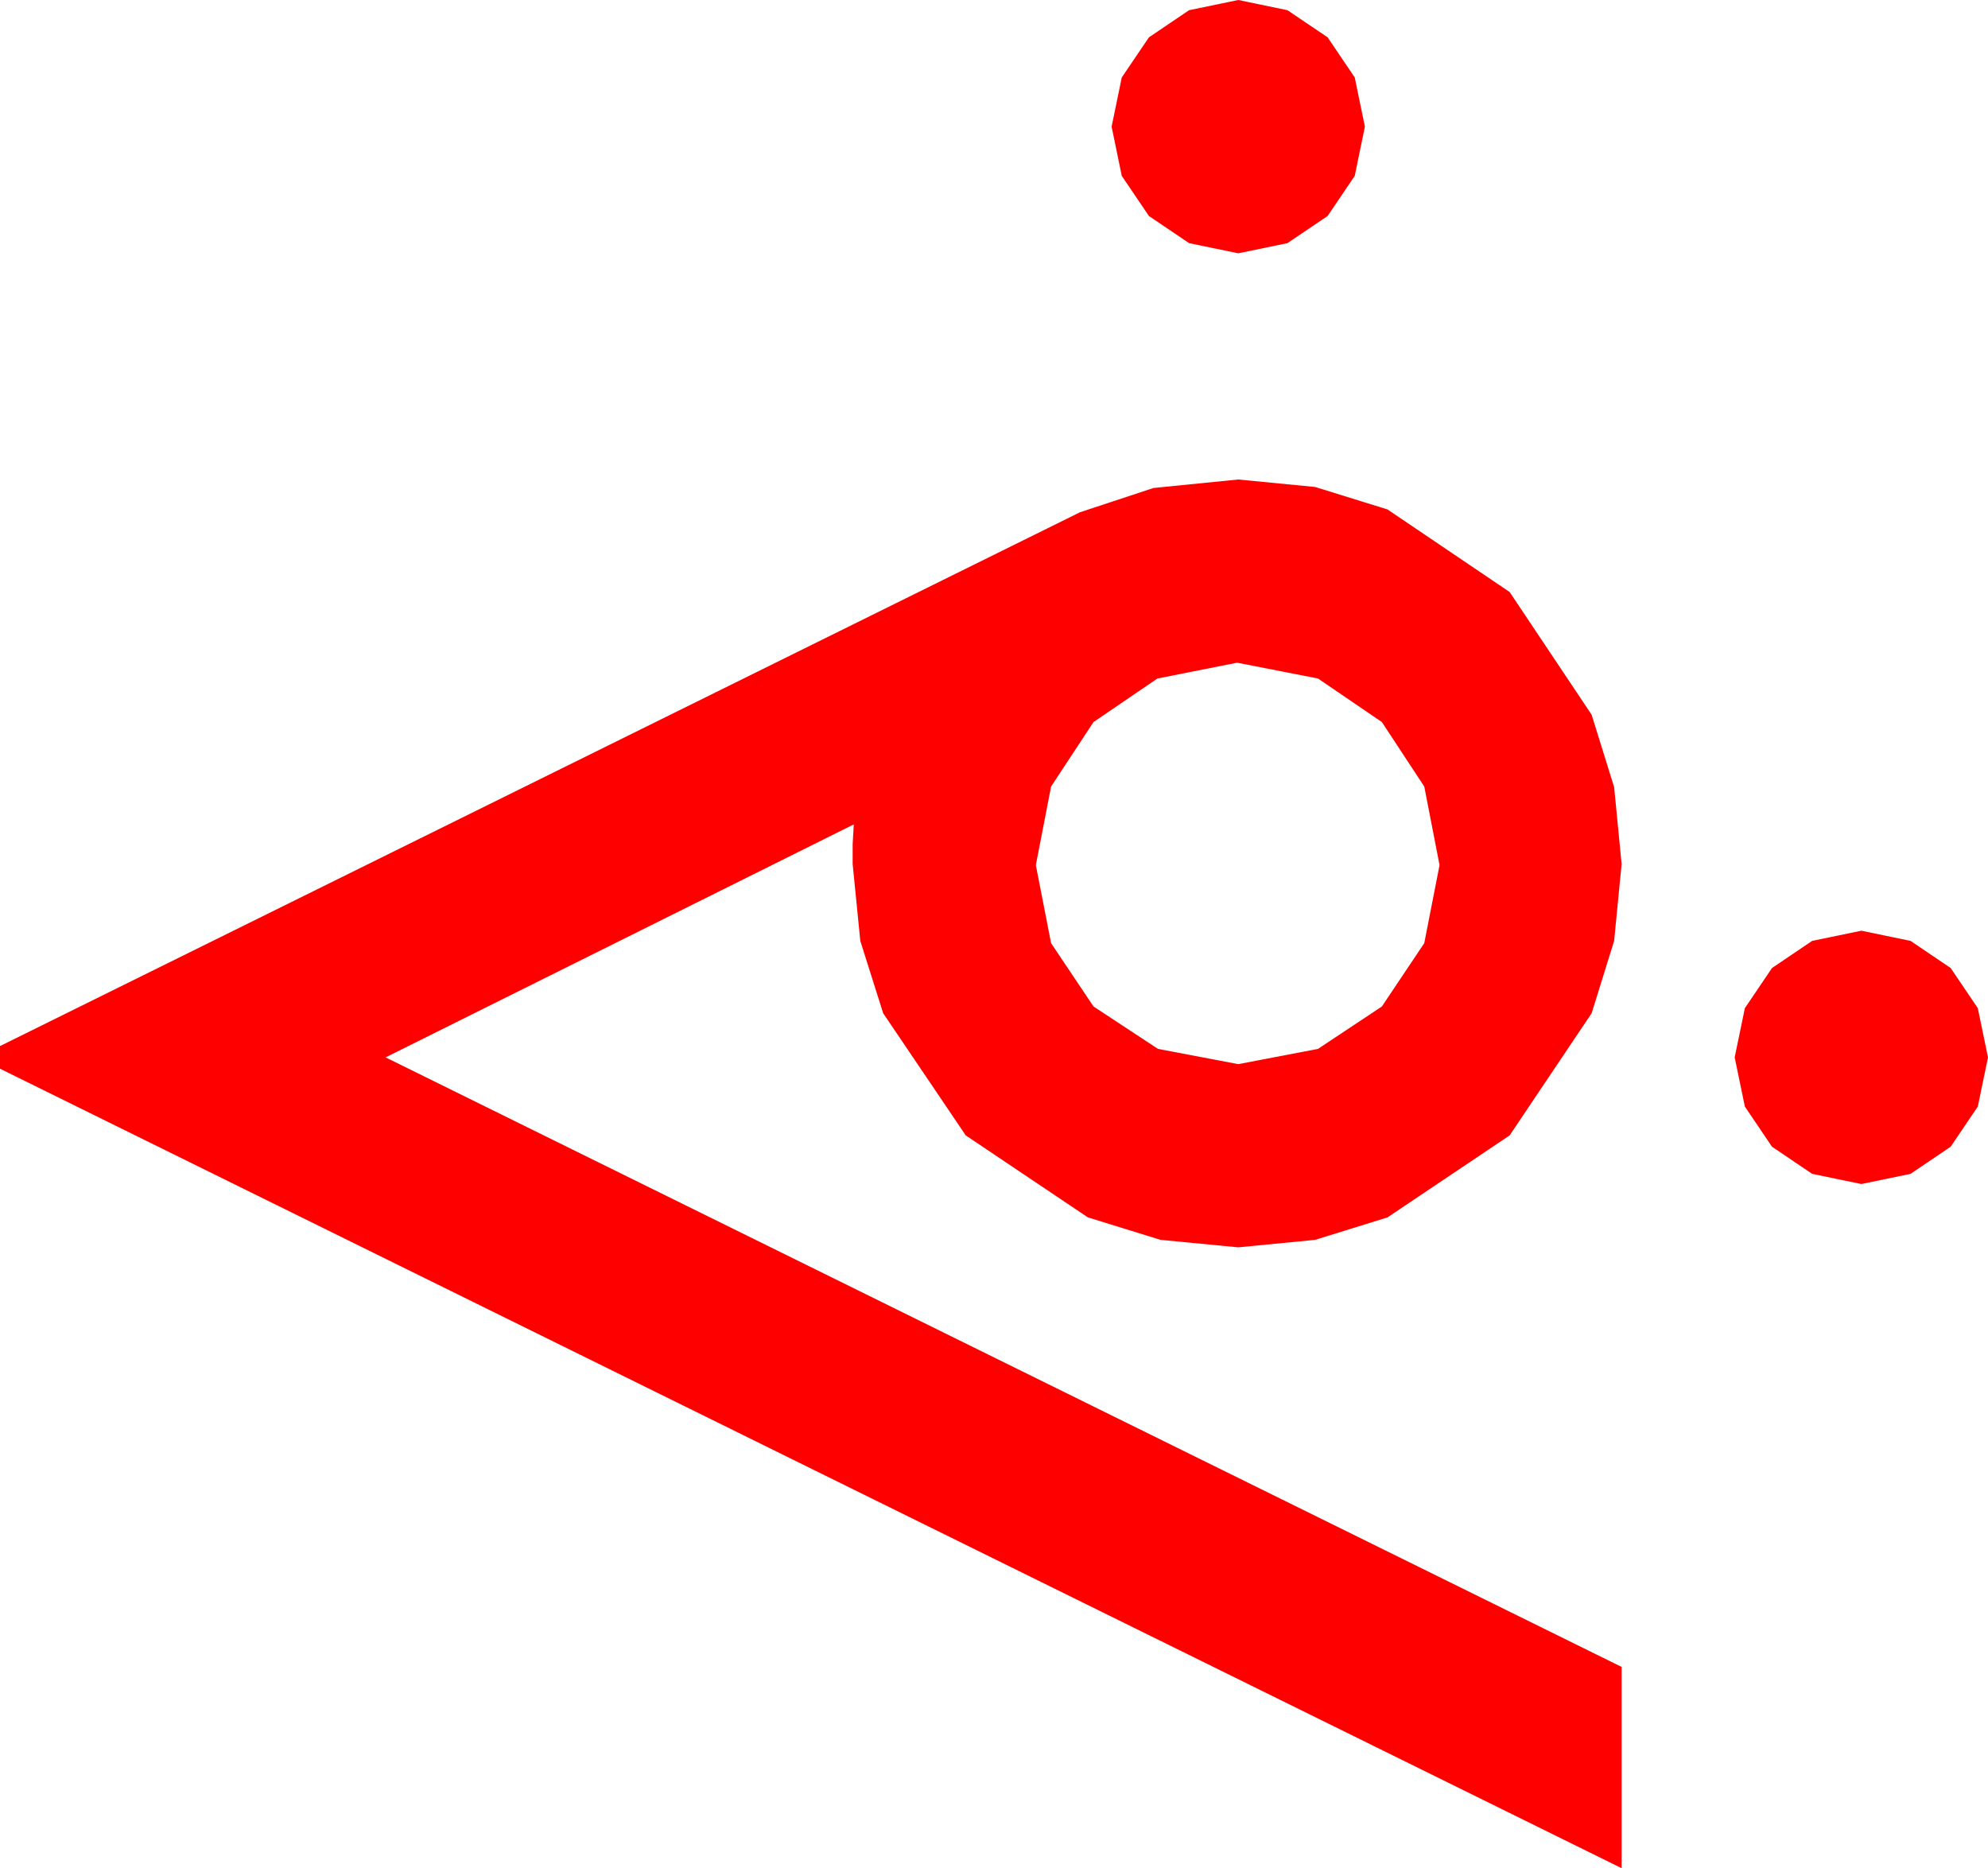 <?xml version="1.0" encoding="utf-8"?>
<!DOCTYPE svg PUBLIC "-//W3C//DTD SVG 1.1//EN" "http://www.w3.org/Graphics/SVG/1.1/DTD/svg11.dtd">
<svg width="51.504" height="48.398" xmlns="http://www.w3.org/2000/svg" xmlns:xlink="http://www.w3.org/1999/xlink" xmlns:xml="http://www.w3.org/XML/1998/namespace" version="1.1">
  <g>
    <g>
      <path style="fill:#FF0000;fill-opacity:1" d="M48.223,24.111L49.497,24.375 50.537,25.078 51.24,26.118 51.504,27.393 51.24,28.667 50.537,29.707 49.497,30.41 48.223,30.674 46.948,30.41 45.908,29.707 45.205,28.667 44.941,27.393 45.205,26.118 45.908,25.078 46.948,24.375 48.223,24.111z M32.051,17.168L29.985,17.578 28.33,18.706 27.231,20.376 26.836,22.412 27.231,24.434 28.33,26.074 30,27.173 32.08,27.568 34.146,27.173 35.801,26.074 36.899,24.434 37.295,22.412 36.899,20.376 35.801,18.706 34.146,17.578 32.051,17.168z M32.08,12.422L34.072,12.616 35.947,13.198 39.111,15.337 41.235,18.516 41.818,20.391 42.012,22.383 41.818,24.375 41.235,26.25 39.111,29.414 35.947,31.538 34.072,32.12 32.08,32.314 30.066,32.12 28.184,31.538 25.02,29.414 22.881,26.25 22.288,24.375 22.09,22.383 22.09,21.87 22.119,21.357 9.99,27.393 42.012,43.184 42.012,48.398 0,27.686 0,27.1 27.979,13.271 29.883,12.642 32.08,12.422z M32.08,0L33.354,0.264 34.395,0.967 35.098,2.007 35.361,3.281 35.098,4.556 34.395,5.596 33.354,6.299 32.08,6.562 30.806,6.299 29.766,5.596 29.062,4.556 28.799,3.281 29.062,2.007 29.766,0.967 30.806,0.264 32.08,0z" />
    </g>
  </g>
</svg>